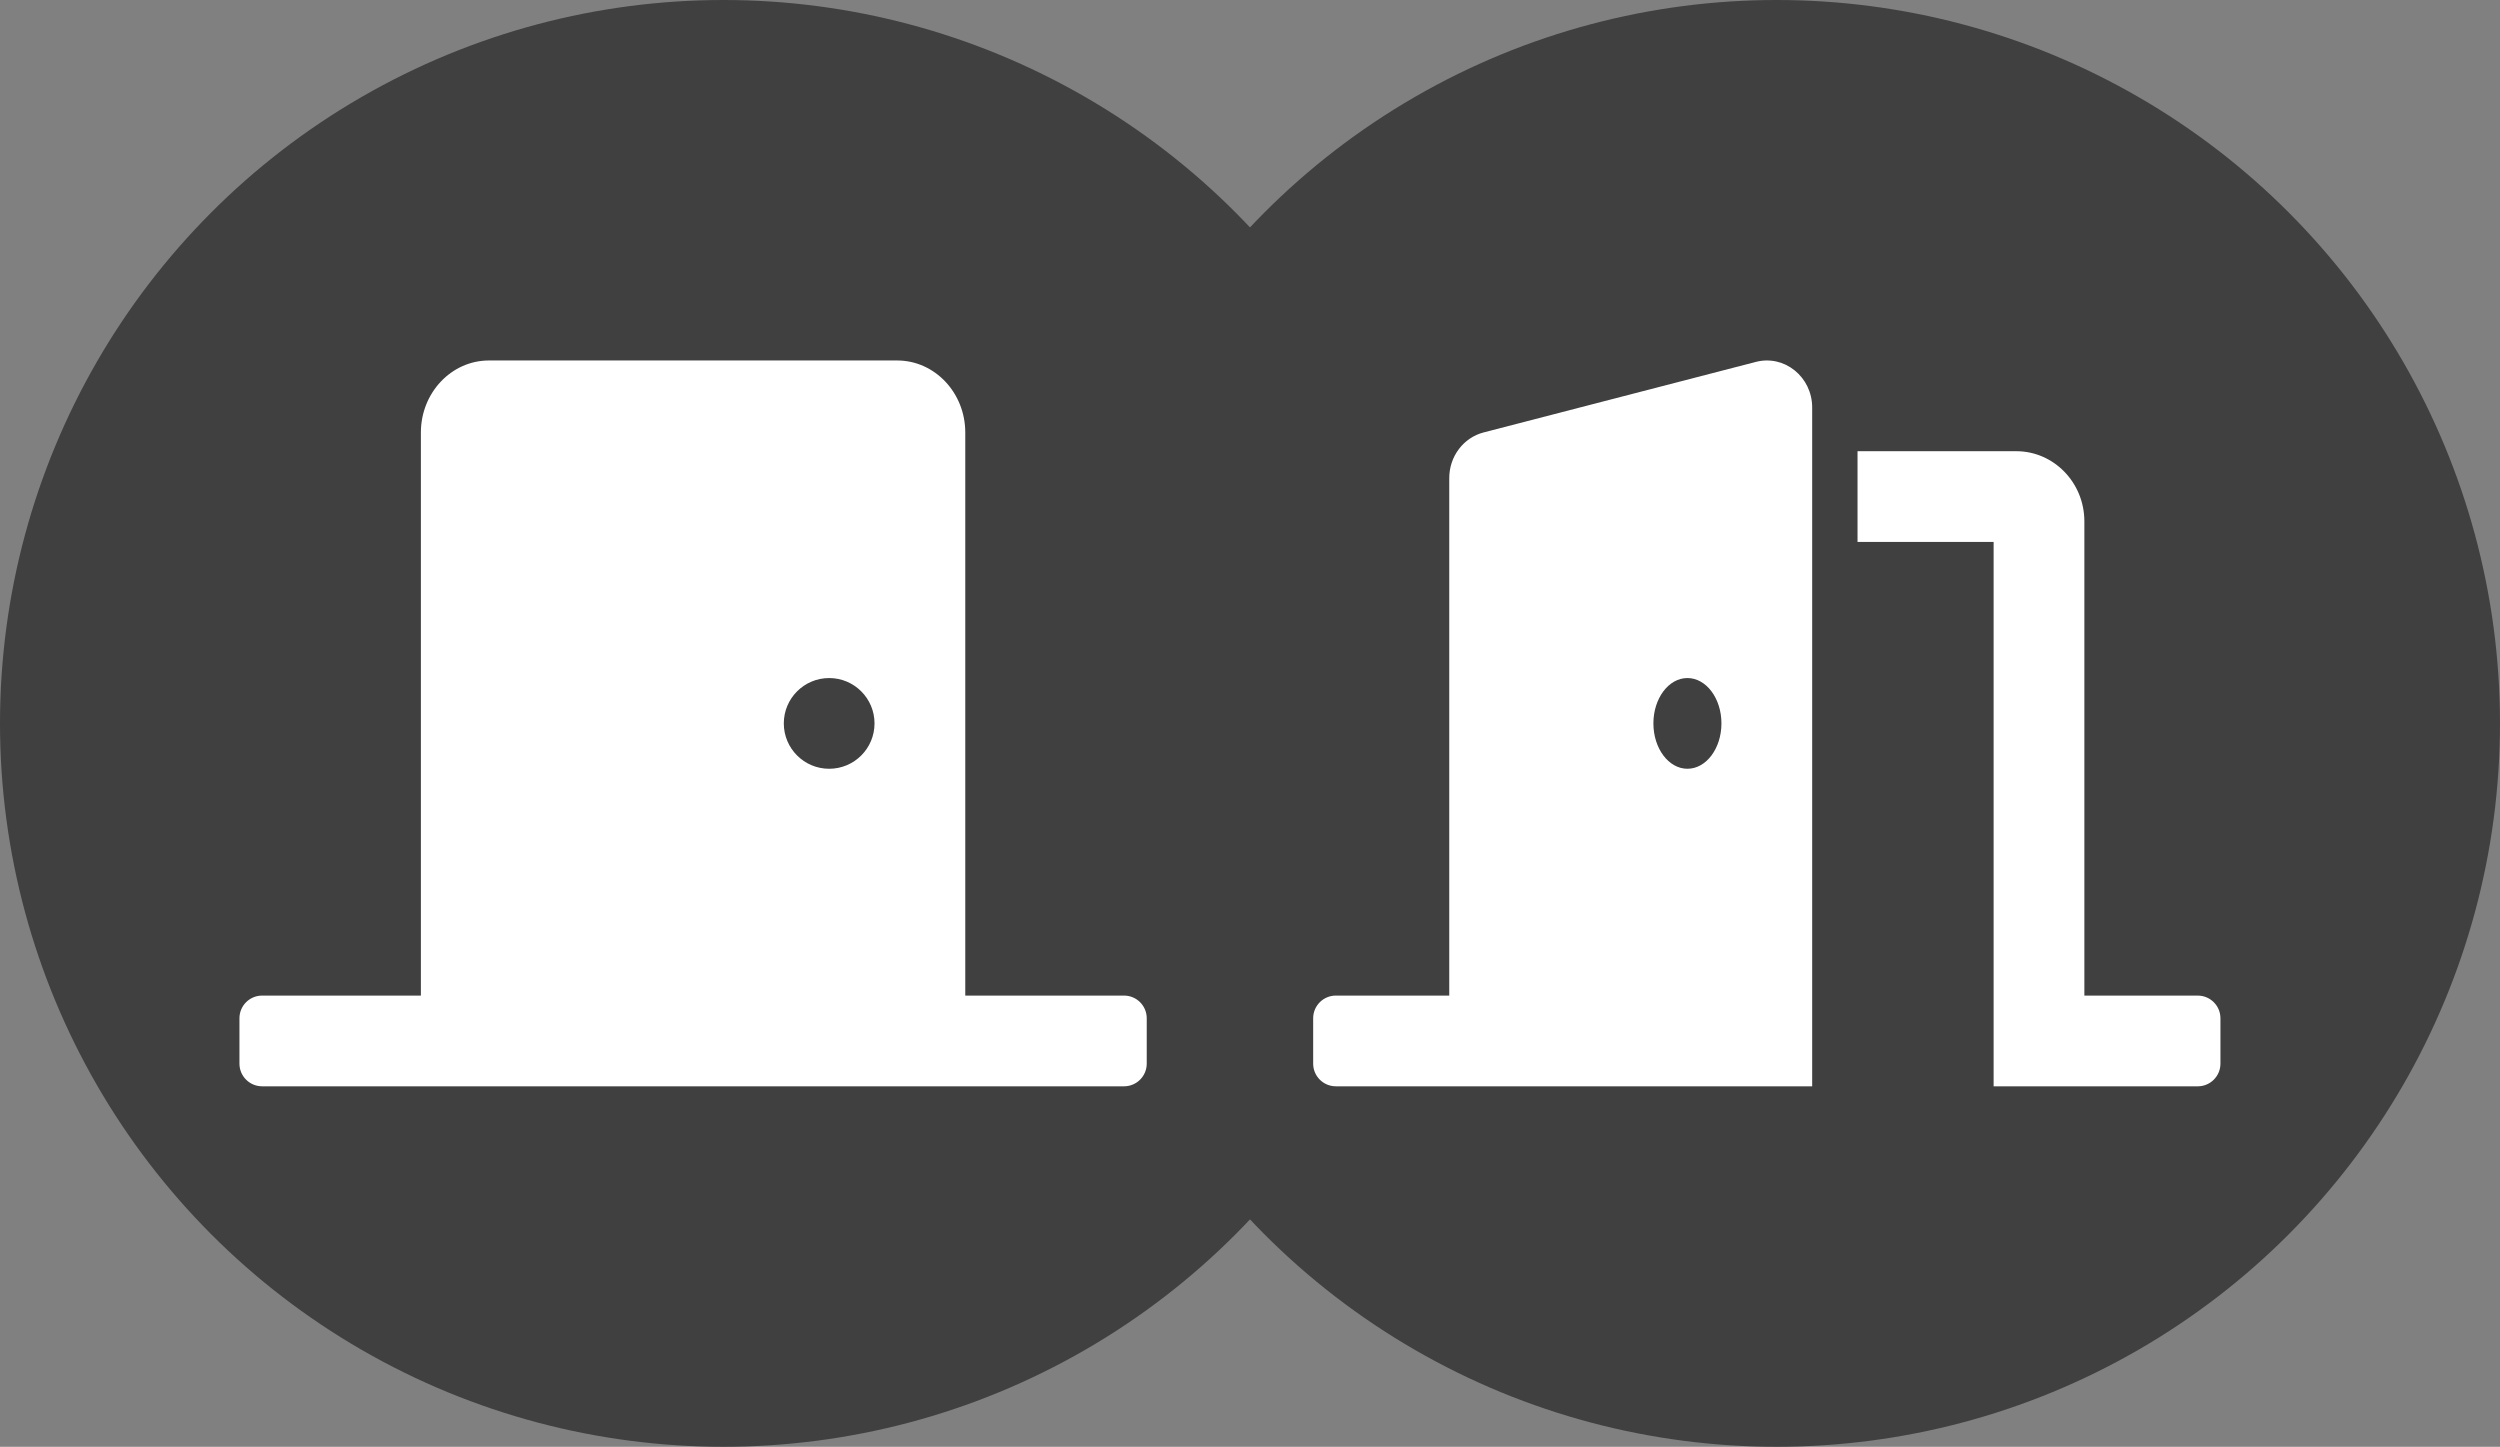 <?xml version="1.0" encoding="UTF-8" standalone="no"?>
<!-- Created with Inkscape (http://www.inkscape.org/) -->

<svg
   xmlns:dc="http://purl.org/dc/elements/1.1/"
   xmlns:cc="http://creativecommons.org/ns#"
   xmlns:rdf="http://www.w3.org/1999/02/22-rdf-syntax-ns#"
   xmlns:svg="http://www.w3.org/2000/svg"
   xmlns="http://www.w3.org/2000/svg"
   xmlns:sodipodi="http://sodipodi.sourceforge.net/DTD/sodipodi-0.dtd"
   xmlns:inkscape="http://www.inkscape.org/namespaces/inkscape"
   width="226.635mm"
   height="131.158mm"
   viewBox="0 0 226.635 131.158"
   version="1.1"
   id="svg4660"
   inkscape:version="0.92.5 (2060ec1f9f, 2020-04-08)"
   sodipodi:docname="home_away.svg"
   inkscape:export-filename="/home/craig/Documents/Coding Projects/OpenSHT/SmartHub/static/images/home_away.png"
   inkscape:export-xdpi="96"
   inkscape:export-ydpi="96">
  <rect x="0" y="0" width="226.635" height="131.158" fill="#808080" stroke="none"/>
  <defs
     id="defs4654">
    <clipPath
       clipPathUnits="userSpaceOnUse"
       id="clipPath4550">
      <rect
         style="fill:#ce4040;fill-opacity:1;stroke-width:0.475"
         id="rect4552"
         width="119.818"
         height="138.717"
         x="-123.163"
         y="95.236"
         transform="scale(-1,1)" />
    </clipPath>
    <clipPath
       clipPathUnits="userSpaceOnUse"
       id="clipPath4550-1">
      <rect
         style="fill:#ce4040;fill-opacity:1;stroke-width:0.475"
         id="rect4552-2"
         width="119.818"
         height="138.717"
         x="-123.163"
         y="95.236"
         transform="scale(-1,1)" />
    </clipPath>
  </defs>
  <sodipodi:namedview
     id="base"
     pagecolor="#ffffff"
     bordercolor="#666666"
     borderopacity="1.0"
     inkscape:pageopacity="0.0"
     inkscape:pageshadow="2"
     inkscape:zoom="0.98994949"
     inkscape:cx="69.763749"
     inkscape:cy="169.69926"
     inkscape:document-units="mm"
     inkscape:current-layer="layer1"
     showgrid="false"
     inkscape:window-width="1920"
     inkscape:window-height="1029"
     inkscape:window-x="0"
     inkscape:window-y="27"
     inkscape:window-maximized="1" />
  <g
     inkscape:label="Layer 1"
     inkscape:groupmode="layer"
     id="layer1"
     transform="translate(-0.756,-71.915)">
    <circle
       transform="translate(-9.014,-24.568)"
       style="opacity:1;vector-effect:none;fill:#404040;fill-opacity:1;stroke-width:0.265;stroke-linecap:butt;stroke-linejoin:miter;stroke-miterlimit:4;stroke-dasharray:none;stroke-dashoffset:0;stroke-opacity:1"
       id="path4540"
       cx="75.349"
       cy="162.062"
       r="65.579"
       clip-path="url(#clipPath4550)"
       inkscape:export-xdpi="96"
       inkscape:export-ydpi="96" />
    <circle
       transform="matrix(-1,0,0,1,237.16,-24.568)"
       style="opacity:1;vector-effect:none;fill:#404040;fill-opacity:1;stroke-width:0.265;stroke-linecap:butt;stroke-linejoin:miter;stroke-miterlimit:4;stroke-dasharray:none;stroke-dashoffset:0;stroke-opacity:1"
       id="path4540-7"
       cx="75.349"
       cy="162.062"
       r="65.579"
       clip-path="url(#clipPath4550-1)"
       inkscape:export-xdpi="96"
       inkscape:export-ydpi="96" />
    <path
       id="path4704"
       d="M 102.656,162.169 H 88.262 v -51.046 c 0,-3.601 -2.767,-6.529 -6.169,-6.529 H 45.08 c -3.402,0 -6.169,2.928 -6.169,6.529 v 51.046 H 24.519 c -1.136,0 -2.056,0.92 -2.056,2.056 v 4.112 c 0,1.136 0.92,2.056 2.056,2.056 h 78.137 c 1.136,0 2.056,-0.92 2.056,-2.056 v -4.112 c 0,-1.136 -0.92,-2.056 -2.056,-2.056 z M 75.923,141.607 c -2.271,0 -4.112,-1.842 -4.112,-4.112 0,-2.271 1.842,-4.112 4.112,-4.112 2.271,0 4.112,1.842 4.112,4.112 0.001,2.271 -1.84,4.112 -4.112,4.112 z"
       inkscape:connector-curvature="0"
       style="fill:#ffffff;stroke-width:0.129;fill-opacity:1" />
    <path
       id="path4715"
       d="m 199.993,162.169 h -10.281 v -42.995 c 0,-3.503 -2.767,-6.355 -6.169,-6.355 h -14.394 v 8.225 h 12.337 v 49.35 h 18.506 c 1.136,0 2.056,-0.92 2.056,-2.056 v -4.112 c 0,-1.136 -0.92,-2.056 -2.056,-2.056 z m -40.066,-57.445 -24.675,6.392 c -1.831,0.474 -3.115,2.178 -3.115,4.134 v 46.918 h -10.281 c -1.136,0 -2.056,0.92 -2.056,2.056 v 4.112 c 0,1.136 0.92,2.056 2.056,2.056 h 43.181 v -61.535 c 0,-2.773 -2.514,-4.808 -5.11,-4.134 z m -6.2,36.882 c -1.703,0 -3.084,-1.842 -3.084,-4.112 0,-2.271 1.382,-4.112 3.084,-4.112 1.703,0 3.084,1.842 3.084,4.112 0,2.271 -1.382,4.112 -3.084,4.112 z"
       inkscape:connector-curvature="0"
       style="fill:#ffffff;fill-opacity:1;stroke-width:0.129" />
  </g>
</svg>
